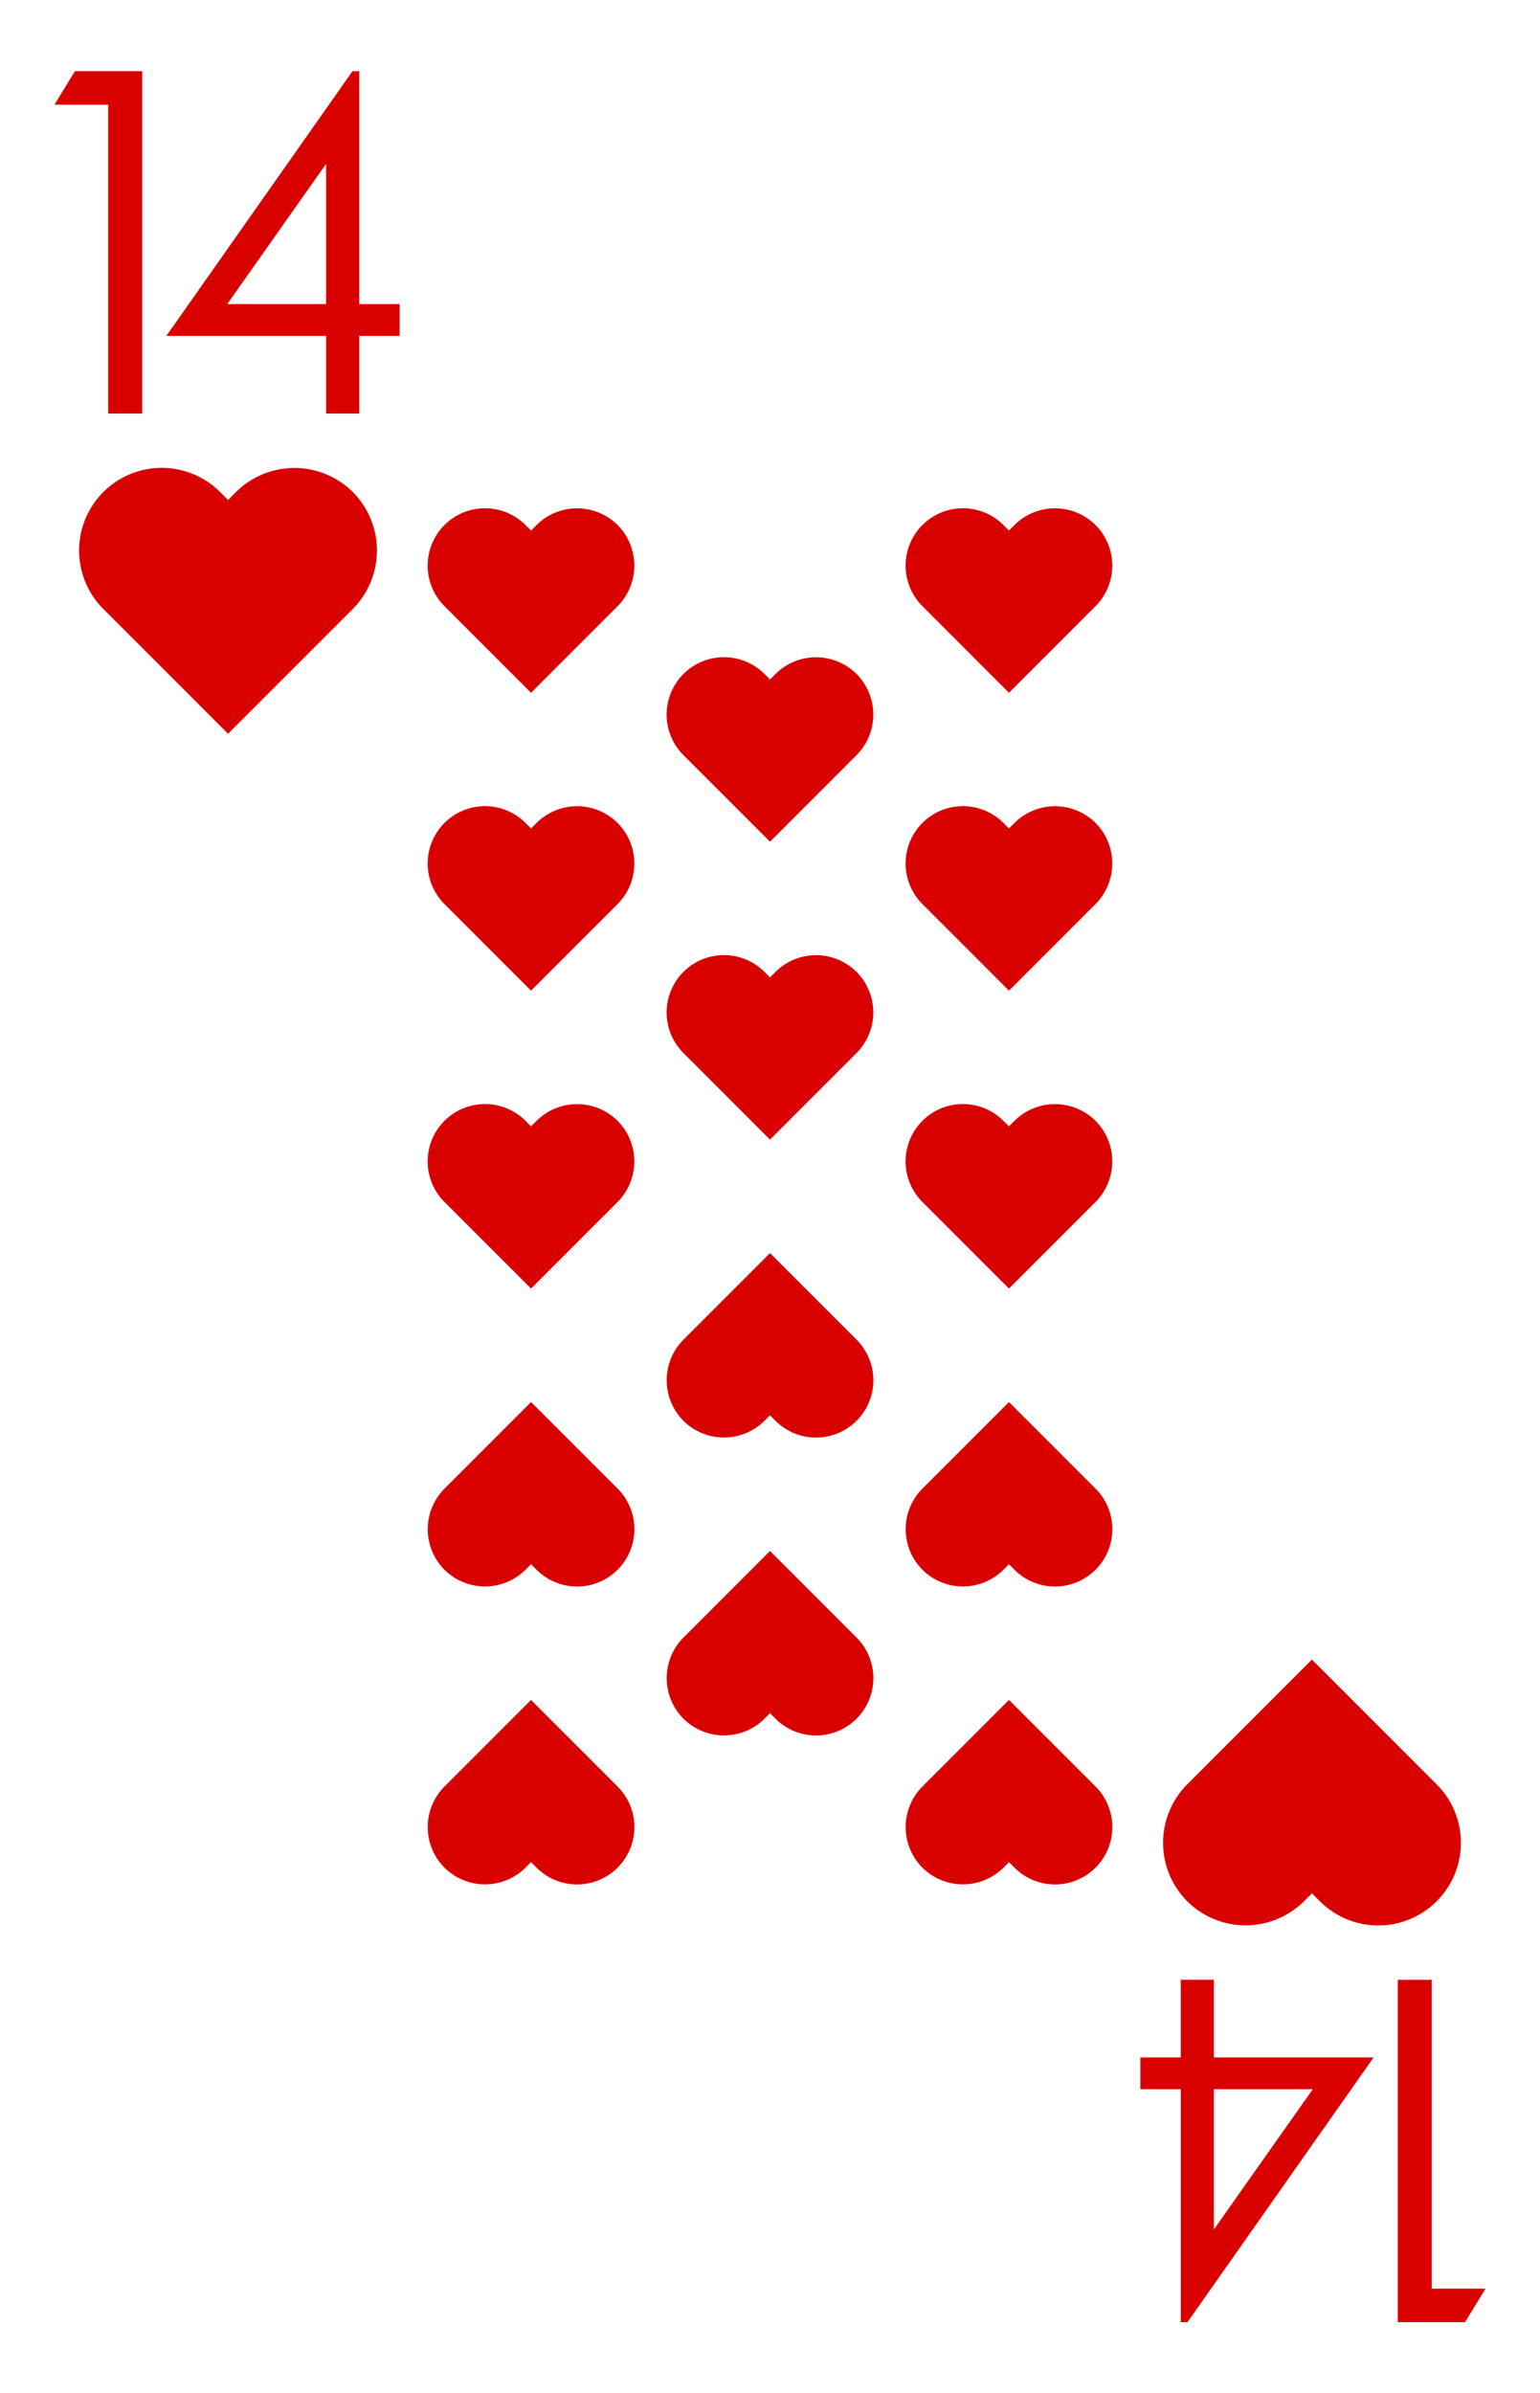 <svg xmlns="http://www.w3.org/2000/svg" viewBox="0 0 103 160"><path fill="#fff" d="M0 0h103v160H0z"/><path d="M5.012 4.758H9.51v22.886H7.237V6.998H3.643zm18.564-.001h.452V20.33h2.702v2.125h-2.702v5.19h-2.215v-5.19H11.127zM21.812 20.33v-9.377l-6.614 9.377zm1.785 12.565a5.542 5.542 0 0 0-7.813 0l-.53.53-.53-.53A5.525 5.525 0 0 0 6.91 40.71l.53.53 7.813 7.813 8.344-8.343a5.54 5.54 0 0 0 0-7.815zm74.391 122.348H93.49v-22.887h2.272v20.646h3.594zm-18.564 0h-.452V139.67H76.27v-2.125h2.701v-5.19h2.216v5.19h10.685zm1.763-15.572v9.377l6.615-9.377zm-1.784-12.566a5.542 5.542 0 0 0 7.813 0l.53-.53.53.53a5.525 5.525 0 0 0 7.814-7.815l-.53-.53-7.813-7.813-8.344 8.343a5.54 5.54 0 0 0 0 7.815zM57.29 45.059a3.846 3.846 0 0 0-5.422 0l-.368.368-.368-.368a3.834 3.834 0 0 0-5.422 5.423l.368.368 5.422 5.422 5.79-5.79a3.845 3.845 0 0 0 0-5.423zm0 19.915a3.846 3.846 0 0 0-5.422 0l-.368.368-.368-.368a3.834 3.834 0 0 0-5.422 5.423l.368.368 5.422 5.422 5.79-5.79a3.845 3.845 0 0 0 0-5.423zM45.71 114.9a3.846 3.846 0 0 0 5.422 0l.368-.368.368.368a3.834 3.834 0 1 0 5.422-5.423l-.368-.368-5.422-5.422-5.79 5.79a3.845 3.845 0 0 0 0 5.423zm0-19.915a3.846 3.846 0 0 0 5.422 0l.368-.368.368.368a3.834 3.834 0 1 0 5.422-5.423l-.368-.368-5.422-5.422-5.79 5.79a3.845 3.845 0 0 0 0 5.423zM73.273 35.1a3.846 3.846 0 0 0-5.422 0l-.368.369-.368-.368a3.834 3.834 0 1 0-5.422 5.423l.369.368 5.421 5.422 5.79-5.79a3.845 3.845 0 0 0 0-5.423zm0 19.916a3.846 3.846 0 0 0-5.422 0l-.368.368-.368-.368a3.834 3.834 0 1 0-5.422 5.423l.369.368 5.421 5.422 5.79-5.79a3.845 3.845 0 0 0 0-5.423zm-11.579 69.842a3.846 3.846 0 0 0 5.421 0l.368-.368.368.368a3.834 3.834 0 1 0 5.422-5.423l-.368-.368-5.422-5.422-5.79 5.79a3.845 3.845 0 0 0 0 5.423zm11.579-49.926a3.846 3.846 0 0 0-5.422 0l-.368.368-.368-.368a3.834 3.834 0 1 0-5.422 5.423l.369.368 5.421 5.422 5.79-5.79a3.845 3.845 0 0 0 0-5.423zm-11.579 30.01a3.846 3.846 0 0 0 5.421 0l.368-.368.368.368a3.834 3.834 0 1 0 5.422-5.423l-.368-.368-5.422-5.421-5.79 5.79a3.845 3.845 0 0 0 0 5.422zM41.306 35.1a3.846 3.846 0 0 0-5.421 0l-.368.369-.368-.368a3.834 3.834 0 1 0-5.422 5.423l.368.368 5.422 5.422 5.79-5.79a3.845 3.845 0 0 0 0-5.423zm0 19.916a3.846 3.846 0 0 0-5.421 0l-.368.368-.368-.368a3.834 3.834 0 0 0-5.422 5.423l.368.368 5.422 5.422 5.79-5.79a3.845 3.845 0 0 0 0-5.423zm-11.579 69.842a3.846 3.846 0 0 0 5.422 0l.368-.368.368.368a3.834 3.834 0 1 0 5.422-5.423l-.368-.368-5.422-5.422-5.79 5.79a3.845 3.845 0 0 0 0 5.423zm11.579-49.926a3.846 3.846 0 0 0-5.421 0l-.368.368-.368-.368a3.834 3.834 0 0 0-5.422 5.423l.368.368 5.422 5.422 5.79-5.79a3.845 3.845 0 0 0 0-5.423zm-11.579 30.01a3.846 3.846 0 0 0 5.422 0l.368-.368.368.368a3.834 3.834 0 1 0 5.422-5.423l-.368-.368-5.422-5.421-5.79 5.79a3.845 3.845 0 0 0 0 5.422z" fill="#d90000"/></svg>